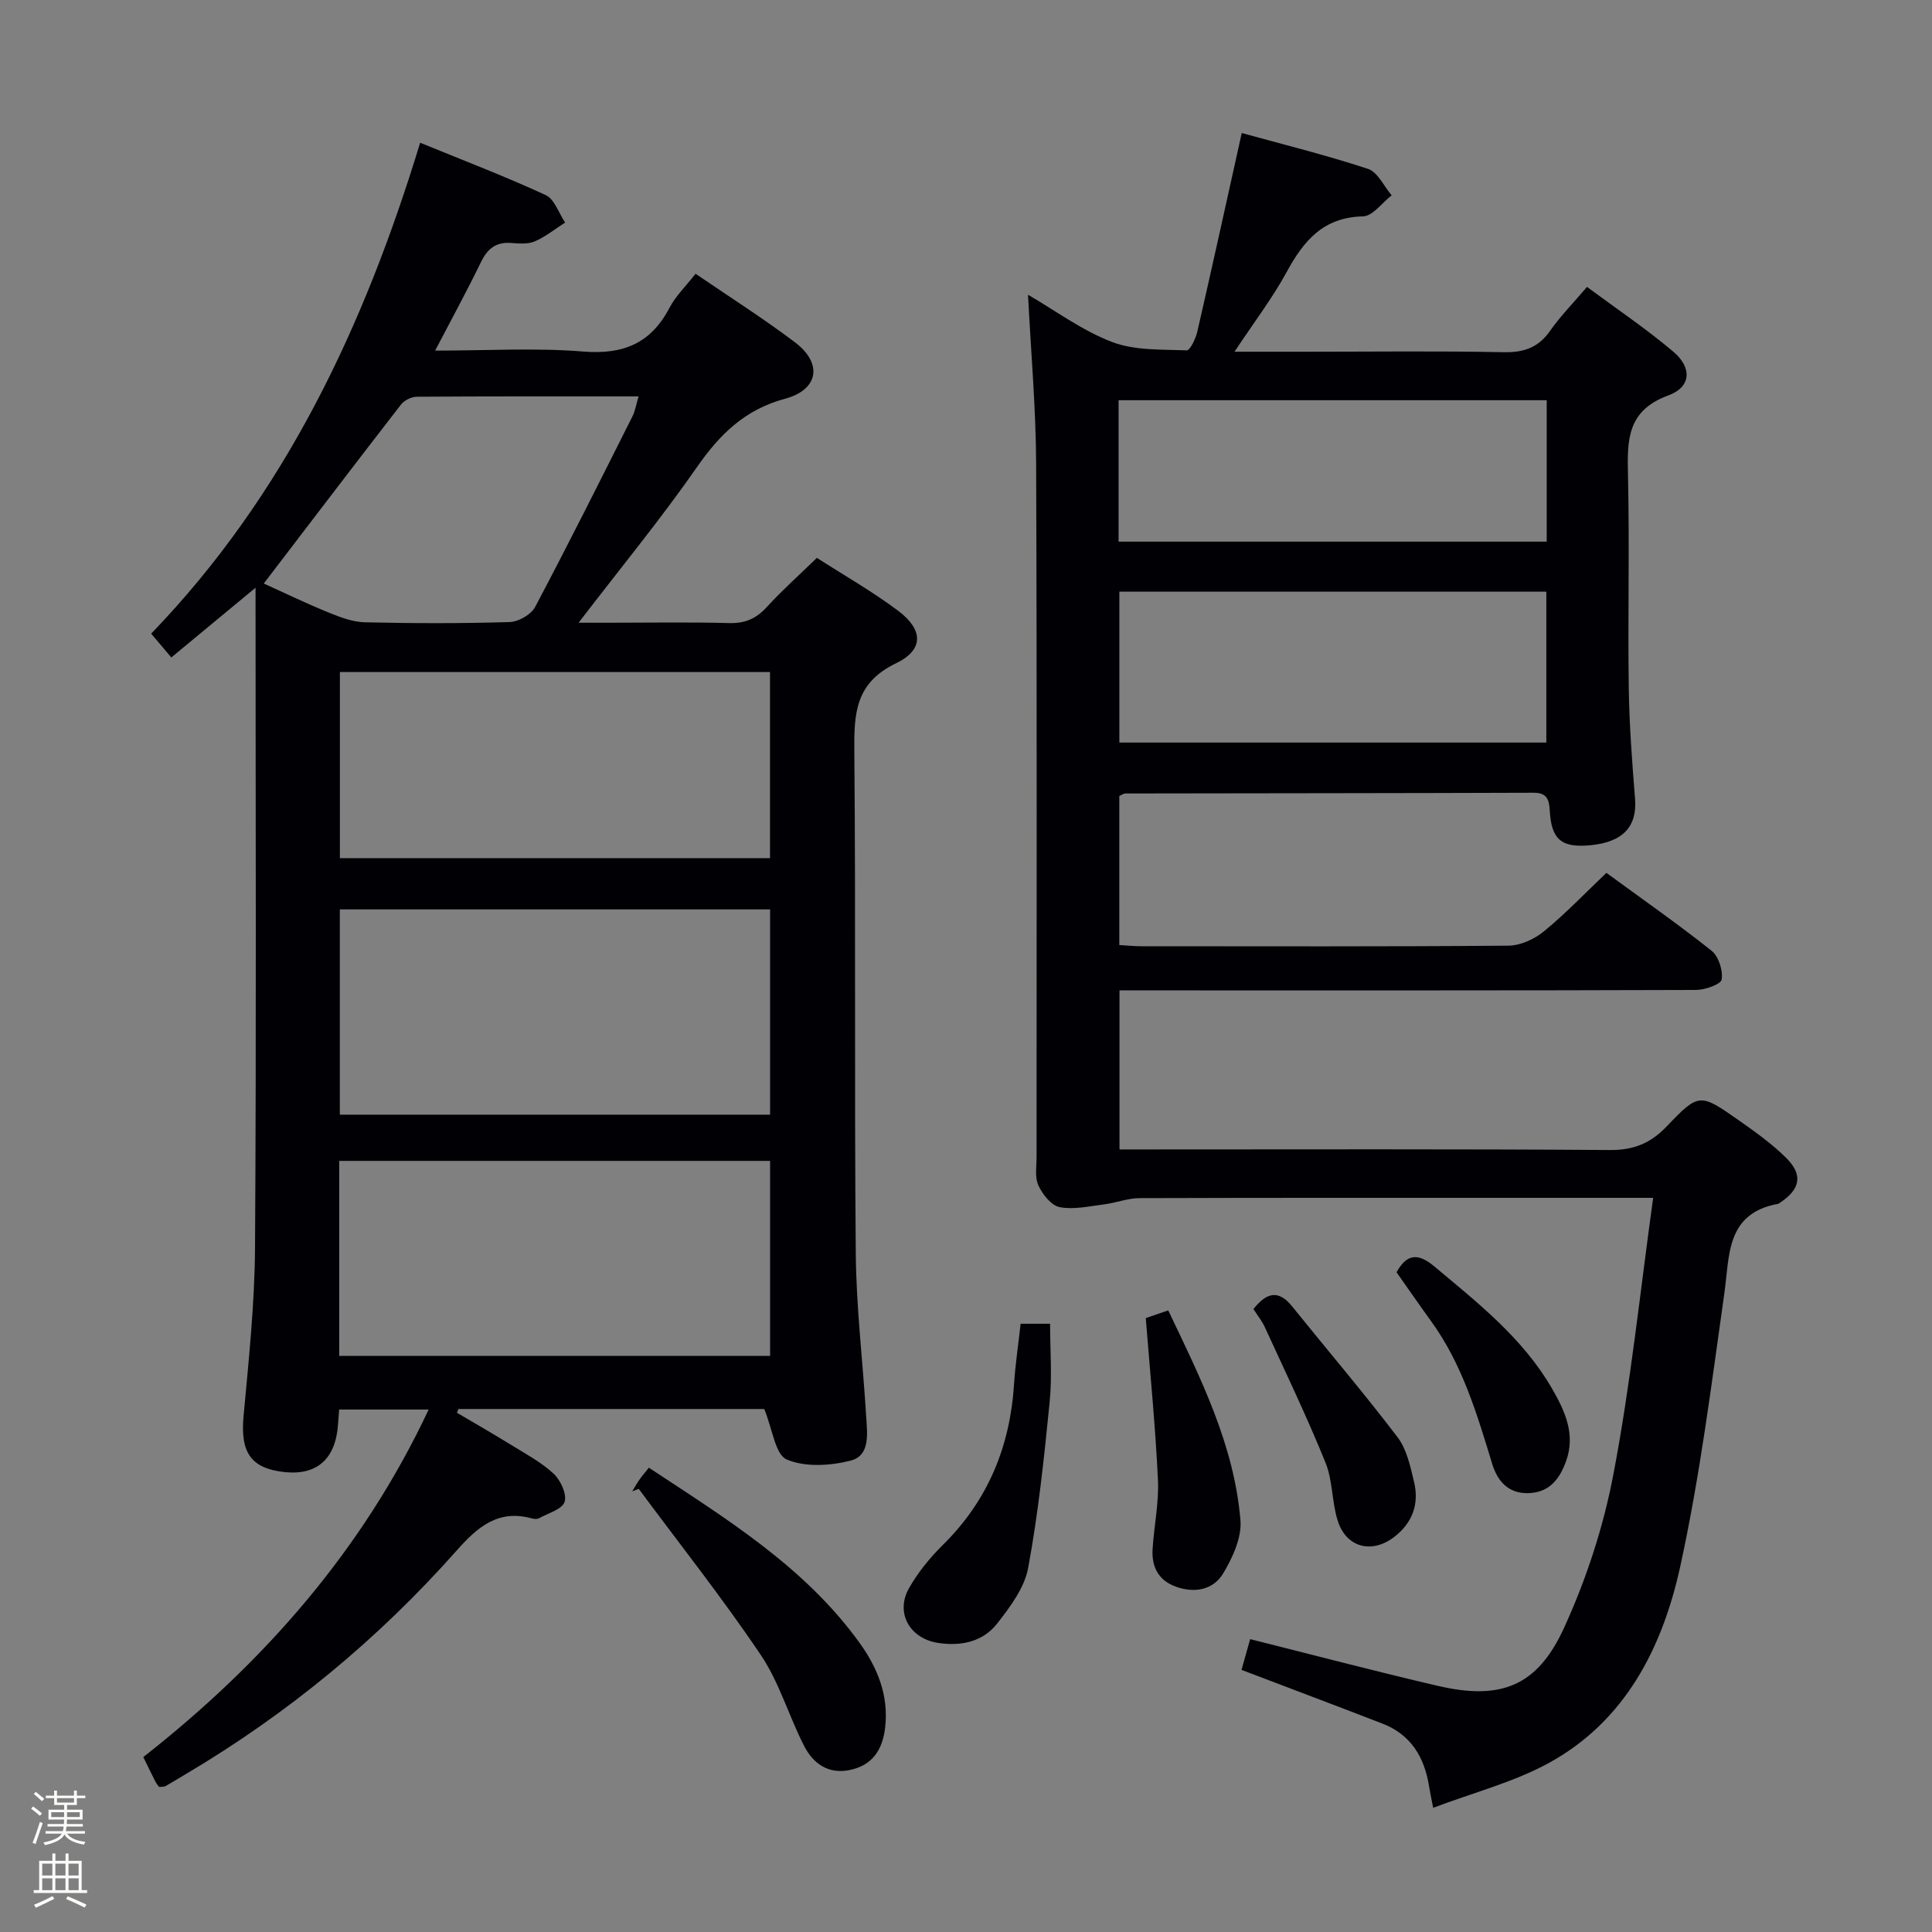 <svg enable-background="new 0 0 400 400" viewBox="0 0 400 400" xmlns="http://www.w3.org/2000/svg"><rect x="0" y="0" width="400" height="400" fill="#808080" stroke="none"/><path d="m6.44 374.46.42-.45c.65.47 1.27.95 1.85 1.44l-.45.49c-.65-.56-1.25-1.06-1.82-1.48m.93 7.33-.63-.26c.55-1.36 1.05-2.8 1.52-4.33.19.1.38.19.59.27-.46 1.29-.95 2.73-1.48 4.32m-.38-10.38.44-.42c.43.34 1.01.82 1.74 1.44l-.49.49c-.53-.51-1.09-1.01-1.69-1.51m2.5.35h1.72v-1.04h.59v1.04h3.52v-1.04h.59v1.04h1.75v.53h-1.75v1.42h-2.03v.97h3.22v2.03h-3.24c0 .35-.01.66-.03.93h3.32v.53h-3.37c-.03.27-.08.58-.15.94h3.96v.53h-3.71c.67.92 1.93 1.48 3.79 1.68-.13.24-.23.44-.29.59-2.13-.38-3.48-1.08-4.04-2.12-.43.97-1.77 1.72-4.03 2.23-.09-.19-.2-.37-.33-.55 2.1-.42 3.37-1.03 3.81-1.83h-3.36v-.53h3.58c.08-.29.13-.61.16-.94h-3.33v-.53h3.39c.02-.27.04-.58.04-.93h-3.23v-2.03h3.25v-.97h-2.07v-1.42h-1.73zm1.12 3.44v1h2.65c.01-.3.02-.44.01-.4v-.25-.35zm1.19-2h3.52v-.91h-3.52zm4.71 2h-2.63v.59c0 .15-.01.28-.01.4h2.64z" fill="#fcfbfa"/><path d="m13.56 383.74h.63v1.52h2.72v6.07h1.13v.6h-11.06v-.6h1.13v-6.07h2.73v-1.52h.63v1.52h2.1v-1.52zm-2.69 8.83.38.56c-1.24.63-2.53 1.25-3.85 1.85-.1-.21-.21-.42-.34-.63 1.36-.55 2.63-1.15 3.81-1.78m-2.13-4.27h2.1v-2.45h-2.1zm0 3.04h2.1v-2.46h-2.1zm2.72-3.04h2.1v-2.45h-2.1zm0 3.04h2.1v-2.46h-2.1zm6.07 3.6c-1.41-.71-2.7-1.3-3.86-1.78l.35-.56c1.45.62 2.75 1.19 3.88 1.72zm-1.25-9.09h-2.1v2.45h2.1zm-2.09 5.49h2.1v-2.46h-2.1z" fill="#fcfbfa"/><g fill="#010105"><path d="m158.23 291.72c-20.54 0-41.93 0-63.32 0-.1.26-.2.52-.3.78 3.64 2.15 7.31 4.24 10.9 6.46 3.11 1.92 6.41 3.67 9.07 6.11 1.46 1.34 2.81 4.24 2.32 5.86-.46 1.53-3.38 2.34-5.27 3.39-.39.22-1.02.19-1.48.06-7-1.93-11.24 1.72-15.62 6.66-16.23 18.31-34.92 33.74-56 46.23-1.43.85-2.84 1.72-4.29 2.54-.25.14-.62.09-1.29.16-.17-.23-.51-.6-.74-1.04-.76-1.47-1.47-2.97-2.54-5.15 24.78-19.44 45.31-42.64 59.08-71.95-6.31 0-12.35 0-18.53 0-.09 1.13-.17 2.11-.24 3.09-.48 7.08-4.3 10.53-10.94 9.87-7.1-.71-9.3-4.07-8.62-11.54 1.07-11.59 2.3-23.22 2.38-34.83.28-44.16.11-88.31.11-132.47 0-1.1 0-2.2 0-4.27-6.19 5.13-11.63 9.63-17.44 14.44-1.32-1.56-2.54-3-4.17-4.93 27.66-28.69 44.06-63.49 55.69-101.64 9.02 3.7 17.64 6.98 25.99 10.84 1.83.84 2.71 3.74 4.02 5.69-2.09 1.33-4.07 2.95-6.32 3.91-1.44.61-3.3.42-4.95.31-3.11-.21-4.82 1.24-6.15 3.96-2.87 5.91-6.02 11.69-9.49 18.33 10.79 0 20.77-.61 30.65.19 8.27.67 14-1.66 17.87-9.05 1.28-2.45 3.38-4.47 5.4-7.05 6.99 4.78 13.99 9.21 20.58 14.19 5.76 4.35 4.94 9.8-2.07 11.69-8.3 2.24-13.47 7.33-18.2 14.12-7.5 10.77-15.86 20.94-24.53 32.25h6.17c8.33 0 16.67-.15 24.99.07 3.29.09 5.6-.9 7.8-3.31 3.13-3.43 6.61-6.53 10.38-10.19 5.48 3.53 11.41 6.9 16.83 10.96 5.19 3.89 5.37 8.07-.44 10.86-8.46 4.07-8.71 10.39-8.64 18.22.31 34.66-.01 69.32.3 103.98.1 11.28 1.48 22.55 2.16 33.84.21 3.46.87 8.01-3.24 9.05-4.21 1.07-9.43 1.39-13.21-.24-2.38-1.01-2.94-6.25-4.66-10.45zm1.21-60.94c0-14.48 0-28.49 0-42.5-29.93 0-59.47 0-89.08 0v42.5zm-89.21 49.95h89.21c0-13.62 0-26.97 0-40.38-29.92 0-59.45 0-89.21 0zm.14-141.59v38.53h89.05c0-13.03 0-25.73 0-38.53-29.85 0-59.29 0-89.05 0zm-15.76-18.33c4.29 1.94 8.77 4.11 13.38 5.99 2.41.98 5.01 1.98 7.55 2.04 9.99.23 19.99.25 29.98-.05 1.83-.06 4.43-1.54 5.27-3.12 6.92-13.06 13.53-26.29 20.17-39.5.56-1.12.75-2.43 1.25-4.1-15.65 0-30.78-.03-45.92.07-1.11.01-2.59.74-3.27 1.62-9.46 12.2-18.8 24.48-28.41 37.05z"/><path d="m342.27 248c-8.79 0-16.59 0-24.39 0-27.33 0-54.66-.03-81.99.06-2.4.01-4.79.97-7.21 1.28-3.09.39-6.32 1.14-9.27.59-1.74-.33-3.56-2.64-4.42-4.5-.78-1.67-.38-3.92-.38-5.92-.01-47.83.1-95.66-.09-143.49-.05-11.57-1.08-23.14-1.68-35 5.59 3.24 11.14 7.38 17.36 9.77 4.71 1.81 10.28 1.54 15.48 1.75.71.03 1.89-2.45 2.22-3.91 3.08-13.4 6.02-26.83 9.19-41.09 8.42 2.33 17.38 4.54 26.13 7.42 2.02.66 3.29 3.59 4.91 5.48-1.98 1.53-3.94 4.32-5.95 4.36-8.2.18-12.25 5.02-15.78 11.5-2.98 5.47-6.81 10.48-10.81 16.52h14.7c13.67 0 27.33-.18 40.99.1 4.24.09 7.25-.96 9.69-4.48 2.08-2.98 4.68-5.6 7.6-9.04 6.07 4.5 12.23 8.64 17.87 13.41 3.92 3.31 3.72 7.32-1.04 9.06-8.63 3.16-8.5 9.35-8.34 16.6.33 14.66-.05 29.33.16 43.99.11 7.64.69 15.28 1.3 22.9.46 5.76-2.49 9-9.26 9.64-5.97.56-8.08-1.15-8.4-7.22-.13-2.38-.67-3.66-3.41-3.65-28.16.1-56.32.1-84.49.15-.29 0-.59.24-1.22.52v30.86c1.67.1 3.12.25 4.57.25 25.33.01 50.66.09 75.99-.12 2.49-.02 5.39-1.35 7.36-2.97 4.49-3.68 8.52-7.91 12.93-12.1 7.38 5.4 14.75 10.54 21.77 16.12 1.46 1.16 2.39 4.08 2.09 5.95-.16 1.01-3.44 2.16-5.32 2.17-37.66.13-75.33.09-112.99.09-1.99 0-3.98 0-6.36 0v32.93h5.56c32 0 63.99-.11 95.99.12 4.93.03 8.41-1.4 11.75-4.9 6.67-6.98 6.87-6.89 14.92-1.25 3.39 2.38 6.82 4.83 9.76 7.73 3.6 3.55 3 6.52-1.24 9.34-.14.09-.28.2-.44.23-10.75 2.01-9.96 10.6-11.08 18.57-2.67 18.89-5.05 37.88-9.12 56.48-3.66 16.73-11.3 31.97-27.18 40.69-7.28 3.99-15.58 6.12-23.98 9.3-.46-2.4-.69-3.46-.86-4.52-.96-5.99-3.77-10.65-9.65-12.92-9.58-3.71-19.2-7.32-29.17-11.12.58-2.06 1.19-4.22 1.79-6.36 13.15 3.29 25.93 6.66 38.81 9.66 12.98 3.02 20.58.2 26.15-11.94 4.65-10.14 8.22-21.07 10.28-32.03 3.53-18.53 5.47-37.38 8.2-57.06zm-110.52-94.26h88.4c0-10.55 0-20.91 0-31.24-29.69 0-58.93 0-88.4 0zm-.16-41.6h88.64c0-10.03 0-19.62 0-29.28-29.73 0-59.09 0-88.64 0z"/><path d="m134.34 303.87c15.93 10.52 32.13 20.41 43.52 36.12 3.8 5.24 6.17 10.99 5.4 17.68-.53 4.6-2.64 7.86-7.41 8.81-4.42.88-7.51-1.4-9.35-4.97-3.18-6.19-5.13-13.14-8.97-18.84-7.95-11.8-16.81-22.99-25.29-34.42-.45.17-.9.35-1.35.52.49-.8.94-1.62 1.47-2.38.56-.8 1.21-1.55 1.98-2.52z"/><path d="m211.31 274.07h6.1c0 5.4.44 10.84-.09 16.19-1.14 11.49-2.35 23.02-4.45 34.36-.76 4.12-3.73 8.08-6.43 11.53-2.96 3.78-7.47 4.72-12.21 4-5.88-.89-8.92-6.24-6.03-11.33 1.85-3.27 4.33-6.32 7.01-8.96 9.34-9.21 13.92-20.39 14.74-33.33.27-4.08.88-8.16 1.36-12.46z"/><path d="m237.22 272.9c.76-.26 2.44-.84 4.65-1.6 6.69 14.03 13.65 27.83 14.95 43.45.3 3.58-1.62 7.74-3.57 11-2.02 3.38-5.82 4.16-9.73 2.78-3.68-1.3-5.1-4.12-4.89-7.78.29-4.8 1.34-9.61 1.11-14.37-.52-11.01-1.61-22-2.52-33.48z"/><path d="m259.51 271.03c2.98-3.79 5.42-3.78 8.03-.53 7.27 9.02 14.8 17.85 21.81 27.06 1.91 2.51 2.65 6.07 3.42 9.27 1.1 4.6-.37 8.55-4.21 11.45-4.57 3.45-9.79 2.12-11.57-3.34-1.27-3.91-1.03-8.35-2.56-12.12-3.84-9.48-8.28-18.72-12.55-28.02-.6-1.32-1.55-2.48-2.37-3.77z"/><path d="m289.14 263.41c2.11-3.82 4.43-4.05 7.82-1.21 9.05 7.58 18.36 14.88 24.38 25.31 2.66 4.61 4.93 9.47 2.88 15.06-1.34 3.67-3.45 6.44-7.77 6.57-4.24.13-6.45-2.59-7.51-6.08-3.15-10.32-6.2-20.64-12.65-29.53-2.43-3.35-4.78-6.76-7.15-10.12z"/></g></svg>
